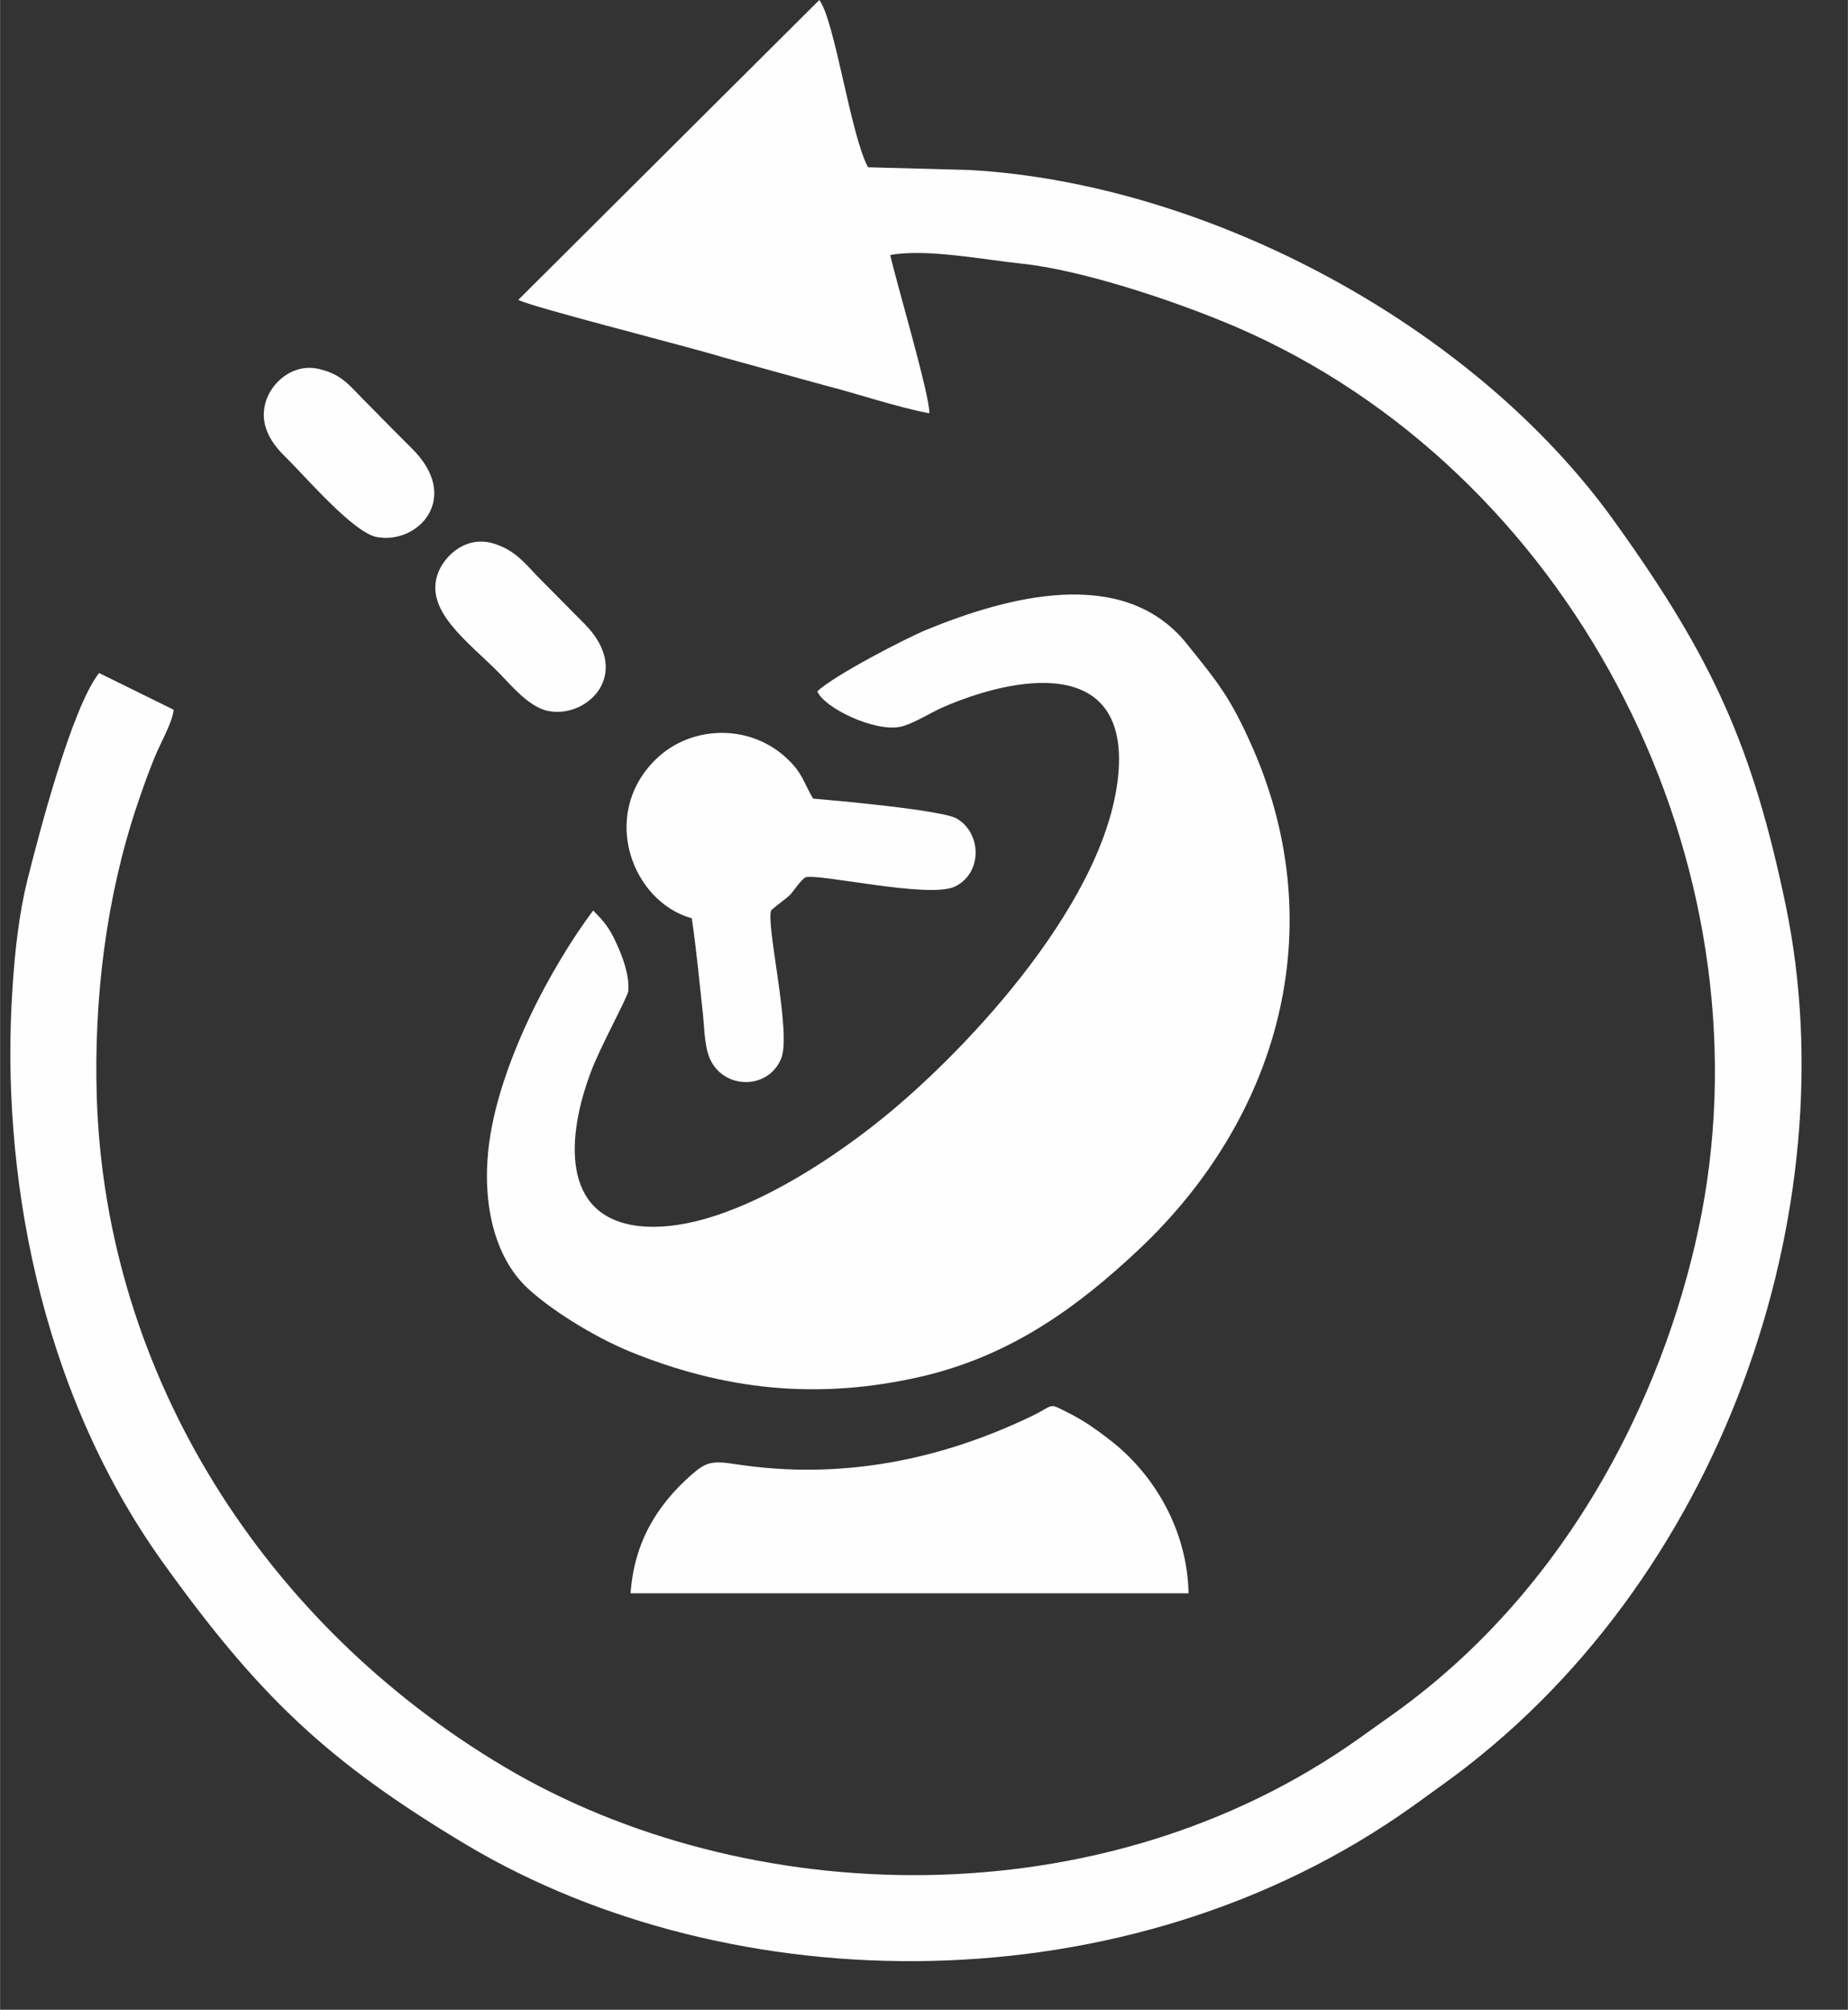 <?xml version="1.0" encoding="UTF-8"?>
<!DOCTYPE svg PUBLIC "-//W3C//DTD SVG 1.1//EN" "http://www.w3.org/Graphics/SVG/1.1/DTD/svg11.dtd">
<!-- Creator: CorelDRAW X7 -->
<svg xmlns="http://www.w3.org/2000/svg" xml:space="preserve" width="138.767mm" height="150.904mm" version="1.1" style="shape-rendering:geometricPrecision; text-rendering:geometricPrecision; image-rendering:optimizeQuality; fill-rule:evenodd; clip-rule:evenodd"
viewBox="0 0 4739 5154"
 xmlns:xlink="http://www.w3.org/1999/xlink">
 <rect x="0" y="0" width="4739" height="5154" fill="#333333" stroke="none"/>
 <defs>
  <style type="text/css">
   <![CDATA[
    .fil0 {fill:#FEFEFE}
   ]]>
  </style>
 </defs>
 <g id="Capa_x0020_1">
  <path class="fil0" d="M3623 4632l72 -52c728,-519 1044,-1486 885,-2256 -85,-408 -186,-633 -437,-983 -365,-512 -1053,-871 -1656,-905l-261 -7c-45,-83 -85,-376 -125,-429l-772 769c35,19 441,121 524,147l261 72c90,23 178,54 269,72 4,-38 -90,-356 -100,-406 93,-17 239,12 336,22 155,16 396,96 552,163 849,367 1352,1333 1200,2233 -68,401 -295,964 -797,1323l-87 62c-662,472 -1576,441 -2194,74 -613,-364 -1022,-1002 -1045,-1716 -8,-253 24,-515 104,-752 15,-44 25,-73 44,-120 14,-35 47,-92 49,-123l-191 -94c-70,87 -156,419 -184,531 -21,84 -32,181 -38,274 -32,471 68,1030 382,1471 249,348 426,516 782,729 678,404 1696,423 2427,-99zm-2102 -2297c30,30 43,47 60,85 14,30 34,81 30,122 -2,16 -73,145 -95,205 -63,165 -79,373 121,397 205,24 478,-156 626,-276 218,-176 587,-569 606,-898 16,-283 -261,-240 -456,-154 -28,13 -77,43 -105,48 -67,13 -195,-49 -212,-91 40,-39 220,-133 280,-158 205,-84 502,-166 665,33 81,101 113,137 172,271 203,465 65,947 -290,1283 -158,149 -328,273 -555,327 -273,64 -515,34 -753,-63 -95,-39 -211,-112 -269,-169 -74,-74 -109,-200 -94,-347 23,-217 164,-475 269,-615zm1527 1751l-1431 0c9,-130 67,-225 155,-303 38,-33 52,-38 115,-28 268,41 523,-10 758,-123 65,-31 38,-37 106,-3 30,16 58,35 89,59 123,92 205,240 208,398zm-963 -2038c47,4 330,29 368,51 65,37 67,141 -5,175 -68,31 -349,-35 -383,-24 -14,10 -29,34 -39,45 -13,12 -30,23 -48,39 -16,31 53,316 25,381 -32,77 -137,79 -177,11 -19,-32 -19,-78 -23,-121 -9,-81 -17,-169 -29,-250 -152,-42 -236,-262 -96,-404 91,-93 248,-97 344,-2 36,35 38,56 63,99zm-1264 -1101c60,15 77,45 125,92 41,42 71,72 109,110 131,128 16,249 -90,228 -60,-12 -184,-157 -231,-203 -31,-30 -77,-83 -49,-154 18,-44 70,-90 136,-73zm445 447c60,18 87,60 122,94 38,38 71,72 109,110 131,130 6,250 -97,224 -47,-13 -90,-65 -119,-95 -81,-82 -198,-163 -156,-262 19,-44 73,-92 141,-71z"/>
 </g>
</svg>
